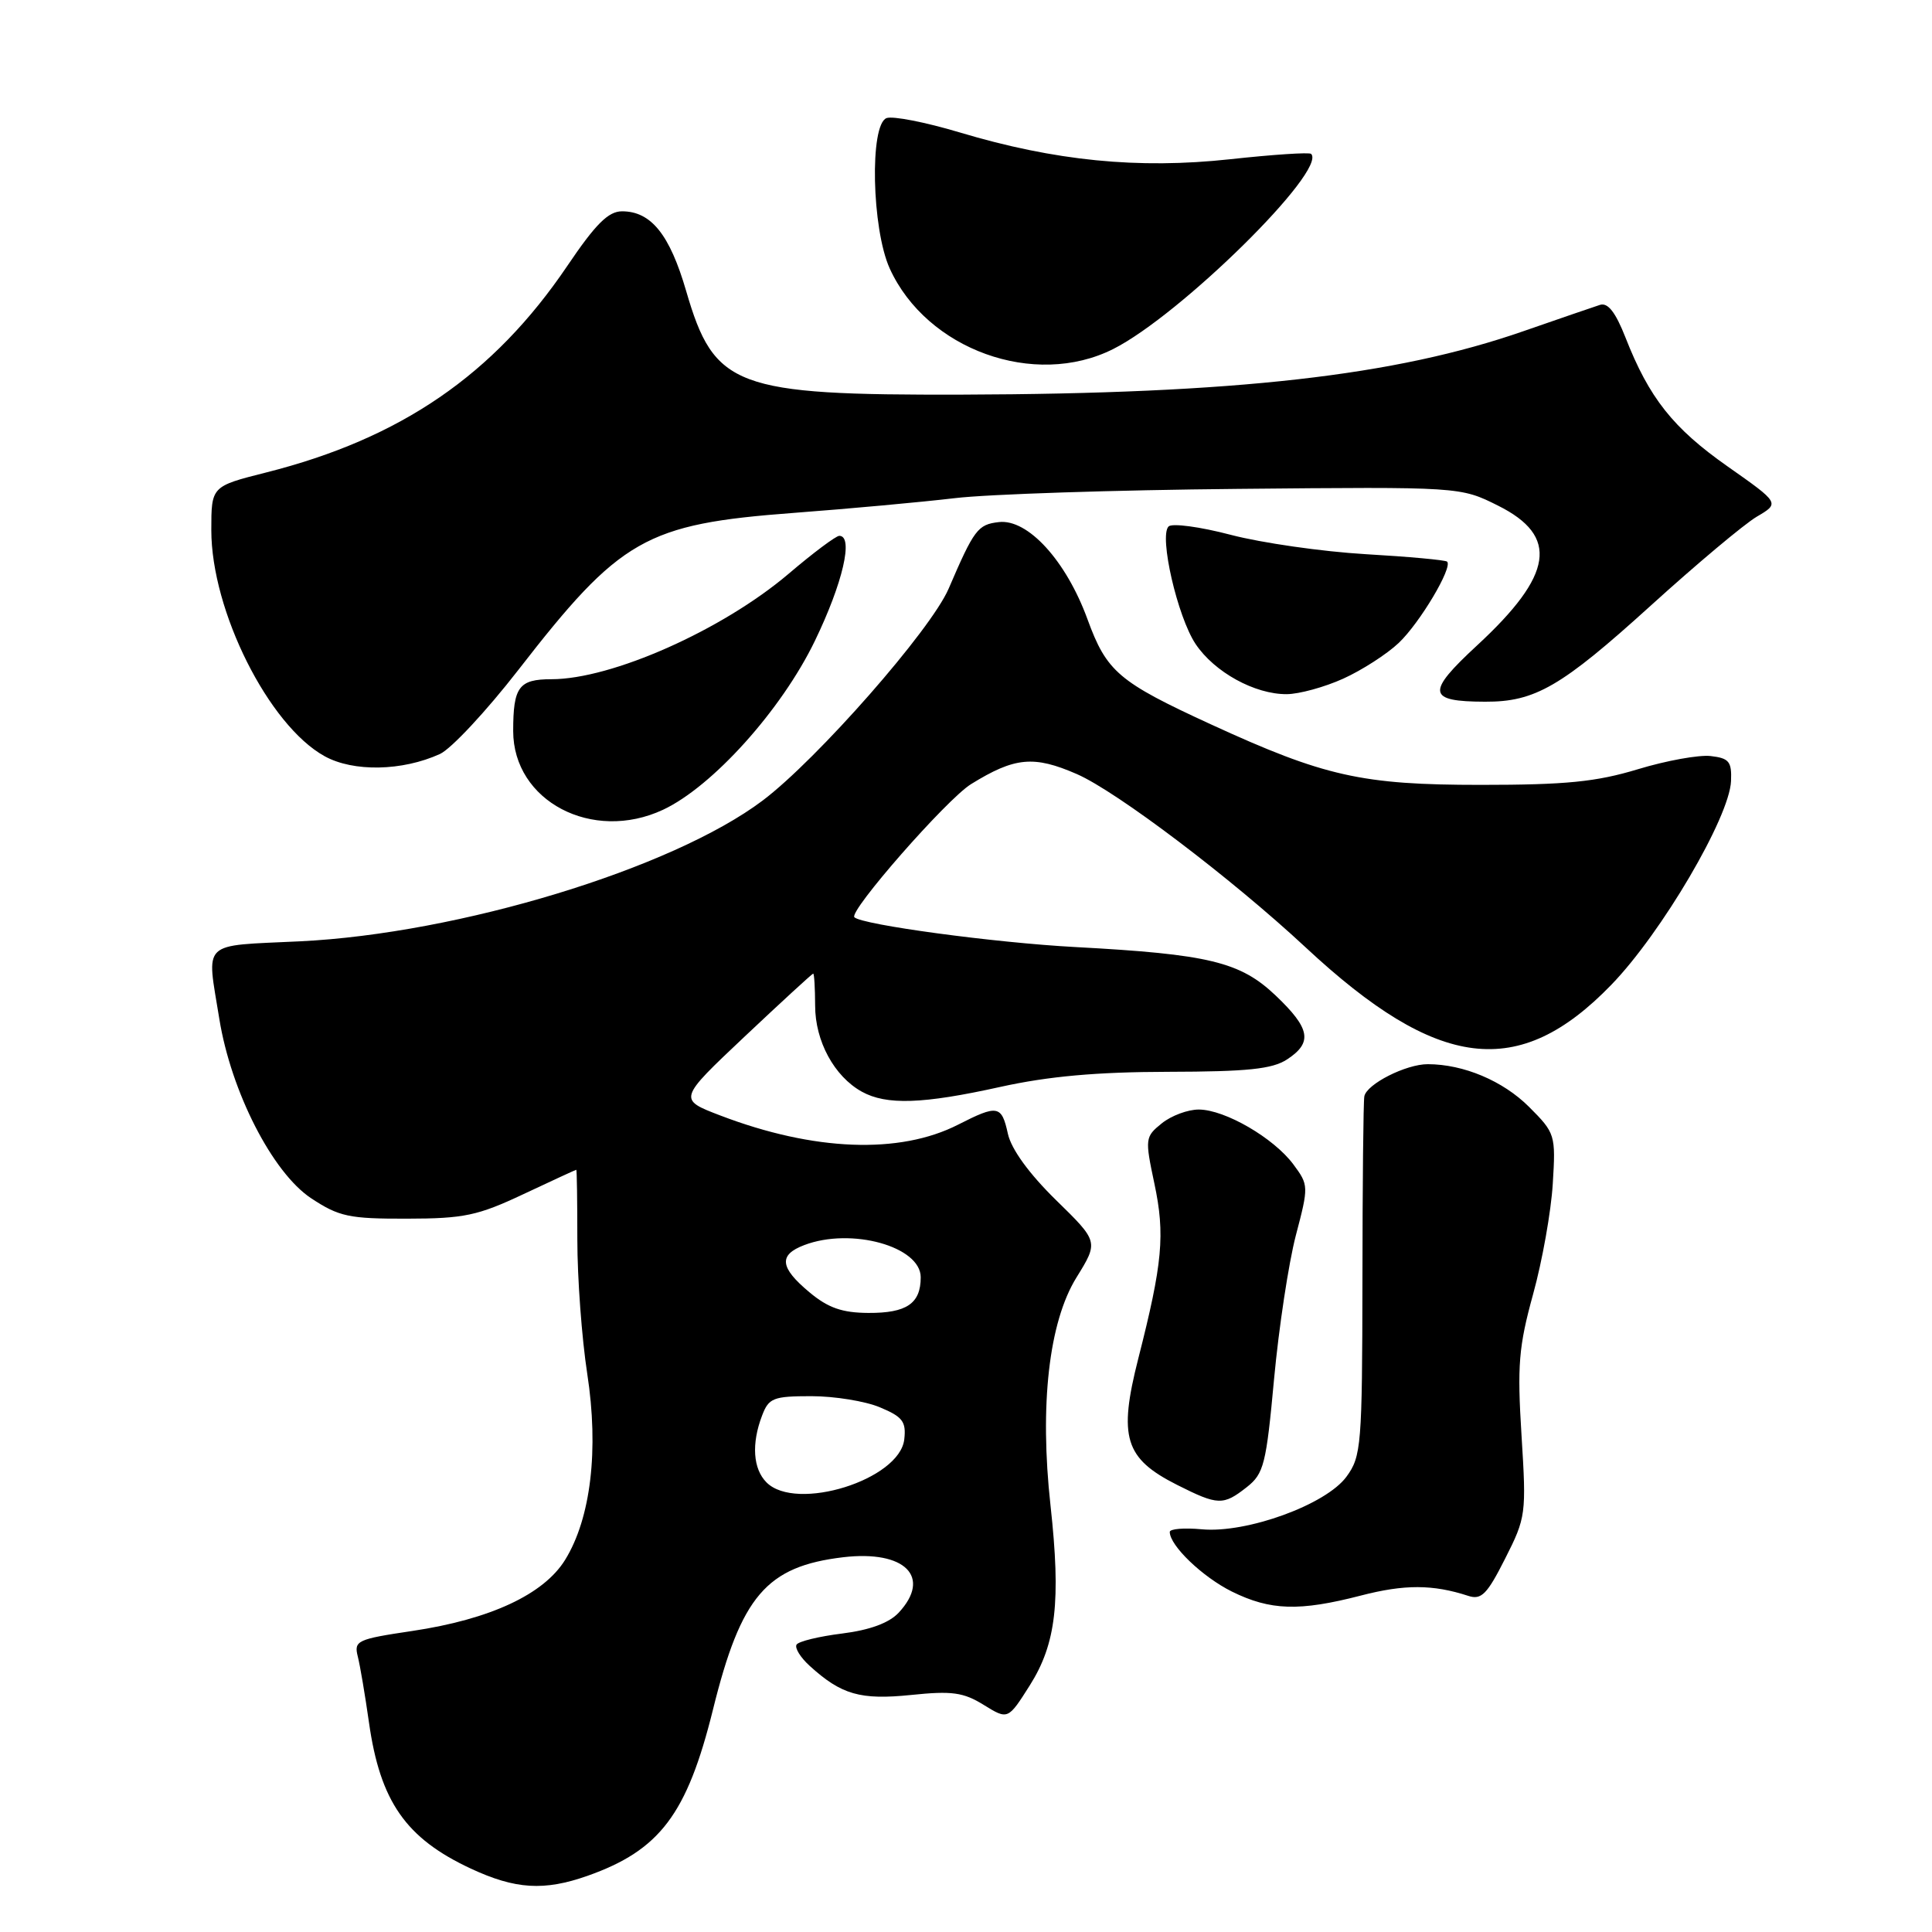 <?xml version="1.0" encoding="UTF-8" standalone="no"?>
<!DOCTYPE svg PUBLIC "-//W3C//DTD SVG 1.1//EN" "http://www.w3.org/Graphics/SVG/1.1/DTD/svg11.dtd" >
<svg xmlns="http://www.w3.org/2000/svg" xmlns:xlink="http://www.w3.org/1999/xlink" version="1.1" viewBox="0 0 256 256">
 <g >
 <path fill="currentColor"
d=" M 77.84 248.56 C 87.43 245.17 91.03 240.41 94.47 226.54 C 98.19 211.48 101.56 207.55 111.74 206.34 C 119.92 205.38 123.49 208.95 119.08 213.69 C 117.81 215.05 115.26 215.99 111.59 216.45 C 108.53 216.83 105.81 217.49 105.55 217.92 C 105.28 218.36 106.06 219.62 107.28 220.73 C 111.49 224.56 113.99 225.28 120.74 224.59 C 126.13 224.03 127.66 224.24 130.35 225.91 C 133.56 227.89 133.56 227.89 136.46 223.31 C 139.94 217.80 140.59 212.18 139.20 199.50 C 137.73 186.19 138.98 175.18 142.64 169.27 C 145.57 164.53 145.57 164.53 139.91 159.00 C 136.35 155.51 134.00 152.27 133.55 150.23 C 132.72 146.44 132.20 146.35 126.96 149.02 C 119.20 152.98 107.83 152.54 95.45 147.81 C 89.85 145.67 89.85 145.67 98.68 137.34 C 103.53 132.77 107.61 129.02 107.75 129.01 C 107.89 129.00 108.00 130.91 108.01 133.25 C 108.01 137.96 110.54 142.62 114.19 144.65 C 117.46 146.46 122.26 146.30 132.55 144.02 C 138.94 142.61 145.30 142.04 154.79 142.02 C 165.30 142.00 168.58 141.66 170.54 140.38 C 173.96 138.14 173.63 136.29 169.04 131.92 C 164.34 127.45 160.18 126.44 142.50 125.49 C 131.83 124.92 114.21 122.54 113.21 121.54 C 112.43 120.76 125.46 105.88 128.67 103.90 C 134.46 100.32 136.98 100.08 142.69 102.57 C 148.00 104.89 163.18 116.39 173.00 125.53 C 190.53 141.86 201.24 143.17 213.50 130.50 C 220.16 123.63 229.17 108.29 229.37 103.50 C 229.48 100.91 229.11 100.46 226.67 100.18 C 225.12 100.00 220.77 100.79 217.02 101.93 C 211.51 103.60 207.49 104.00 196.20 104.00 C 180.43 104.00 175.49 102.89 160.45 95.98 C 148.20 90.35 146.64 89.01 144.10 82.06 C 141.27 74.30 136.19 68.73 132.35 69.18 C 129.56 69.50 129.08 70.14 125.70 78.00 C 123.35 83.47 108.29 100.62 101.05 106.08 C 89.04 115.12 60.79 123.71 39.75 124.73 C 26.46 125.37 27.37 124.50 29.06 135.00 C 30.62 144.66 36.11 155.38 41.22 158.77 C 44.93 161.22 46.25 161.50 53.93 161.48 C 61.49 161.47 63.31 161.08 69.36 158.23 C 73.14 156.45 76.29 155.00 76.36 155.00 C 76.44 155.00 76.50 159.16 76.50 164.25 C 76.50 169.34 77.09 177.33 77.81 182.01 C 79.37 192.11 78.29 201.17 74.88 206.69 C 72.05 211.27 64.95 214.57 54.64 216.11 C 47.31 217.20 46.88 217.40 47.41 219.50 C 47.72 220.72 48.38 224.65 48.89 228.23 C 50.37 238.71 53.78 243.59 62.39 247.60 C 68.29 250.35 72.10 250.58 77.84 248.56 Z  M 180.32 211.42 C 186.10 209.92 189.86 209.93 194.55 211.46 C 196.29 212.03 197.05 211.26 199.44 206.52 C 202.20 201.07 202.26 200.62 201.61 190.21 C 201.03 180.92 201.23 178.44 203.14 171.50 C 204.36 167.10 205.53 160.51 205.75 156.86 C 206.15 150.37 206.08 150.14 202.60 146.66 C 199.15 143.22 193.94 141.02 189.20 141.01 C 186.31 141.00 181.07 143.65 180.78 145.28 C 180.65 145.95 180.54 156.92 180.53 169.66 C 180.50 191.51 180.38 192.99 178.42 195.66 C 175.72 199.37 165.20 203.19 159.25 202.64 C 156.91 202.42 155.00 202.58 155.00 202.99 C 155.00 204.80 159.33 208.95 163.23 210.89 C 168.34 213.41 172.16 213.53 180.32 211.42 Z  M 165.21 197.05 C 167.47 195.27 167.78 194.02 168.82 182.73 C 169.45 175.93 170.75 167.37 171.70 163.72 C 173.42 157.18 173.41 157.03 171.38 154.29 C 168.78 150.79 162.33 147.04 158.86 147.02 C 157.41 147.01 155.20 147.83 153.94 148.85 C 151.73 150.63 151.70 150.88 152.96 156.82 C 154.40 163.59 154.05 167.38 150.83 180.01 C 148.17 190.46 149.03 193.25 155.96 196.75 C 161.40 199.49 162.08 199.51 165.21 197.05 Z  M 87.85 107.30 C 94.41 104.23 103.56 94.06 107.98 84.91 C 111.68 77.26 113.13 71.00 111.21 71.00 C 110.77 71.00 107.73 73.27 104.46 76.06 C 95.67 83.51 81.06 90.00 73.07 90.00 C 68.75 90.00 68.00 91.02 68.00 96.86 C 68.00 106.15 78.49 111.67 87.85 107.30 Z  M 58.29 99.91 C 59.77 99.24 64.43 94.24 68.65 88.81 C 82.21 71.33 85.52 69.44 105.19 67.96 C 112.51 67.41 122.10 66.53 126.50 66.01 C 130.90 65.48 147.78 64.93 164.00 64.78 C 193.50 64.50 193.50 64.50 198.50 67.00 C 206.61 71.05 205.84 76.17 195.71 85.53 C 188.94 91.79 189.11 92.96 196.78 92.98 C 203.41 93.01 206.88 90.99 218.73 80.25 C 224.77 74.77 231.09 69.47 232.77 68.47 C 235.84 66.67 235.84 66.67 228.91 61.80 C 221.68 56.72 218.52 52.73 215.38 44.71 C 214.06 41.36 213.05 40.06 212.00 40.40 C 211.18 40.66 206.63 42.23 201.90 43.87 C 184.87 49.80 163.80 52.18 127.50 52.29 C 97.38 52.37 94.64 51.34 90.92 38.56 C 88.74 31.07 86.27 28.00 82.42 28.00 C 80.61 28.00 78.92 29.68 75.16 35.25 C 65.40 49.67 53.12 58.10 35.25 62.61 C 28.00 64.44 28.00 64.44 28.00 70.25 C 28.00 80.94 35.60 96.11 43.01 100.20 C 46.82 102.31 53.31 102.18 58.29 99.91 Z  M 178.00 89.92 C 180.47 88.80 183.78 86.67 185.34 85.19 C 188.13 82.55 192.52 75.18 191.75 74.42 C 191.54 74.21 186.67 73.76 180.93 73.43 C 175.20 73.09 167.17 71.94 163.09 70.87 C 159.02 69.80 155.30 69.30 154.84 69.76 C 153.56 71.04 156.02 81.73 158.42 85.33 C 160.91 89.06 166.27 92.01 170.50 91.98 C 172.15 91.97 175.53 91.04 178.00 89.92 Z  M 147.50 46.25 C 156.39 41.78 175.89 22.56 173.73 20.39 C 173.50 20.16 168.67 20.48 162.99 21.10 C 150.81 22.42 139.79 21.33 127.14 17.54 C 122.63 16.19 118.28 15.34 117.47 15.65 C 115.21 16.52 115.51 30.31 117.89 35.57 C 122.78 46.33 137.09 51.49 147.50 46.25 Z  M 101.57 196.43 C 99.78 194.64 99.55 191.30 100.98 187.57 C 101.86 185.24 102.46 185.00 107.51 185.00 C 110.56 185.00 114.66 185.66 116.60 186.48 C 119.60 187.73 120.09 188.37 119.82 190.73 C 119.20 196.08 105.50 200.36 101.57 196.43 Z  M 107.24 171.22 C 103.32 167.95 103.14 166.28 106.57 164.98 C 112.79 162.61 122.00 165.16 122.00 169.25 C 122.00 172.73 120.13 174.00 115.05 173.97 C 111.59 173.95 109.72 173.30 107.24 171.22 Z "/>
</g>
</svg>